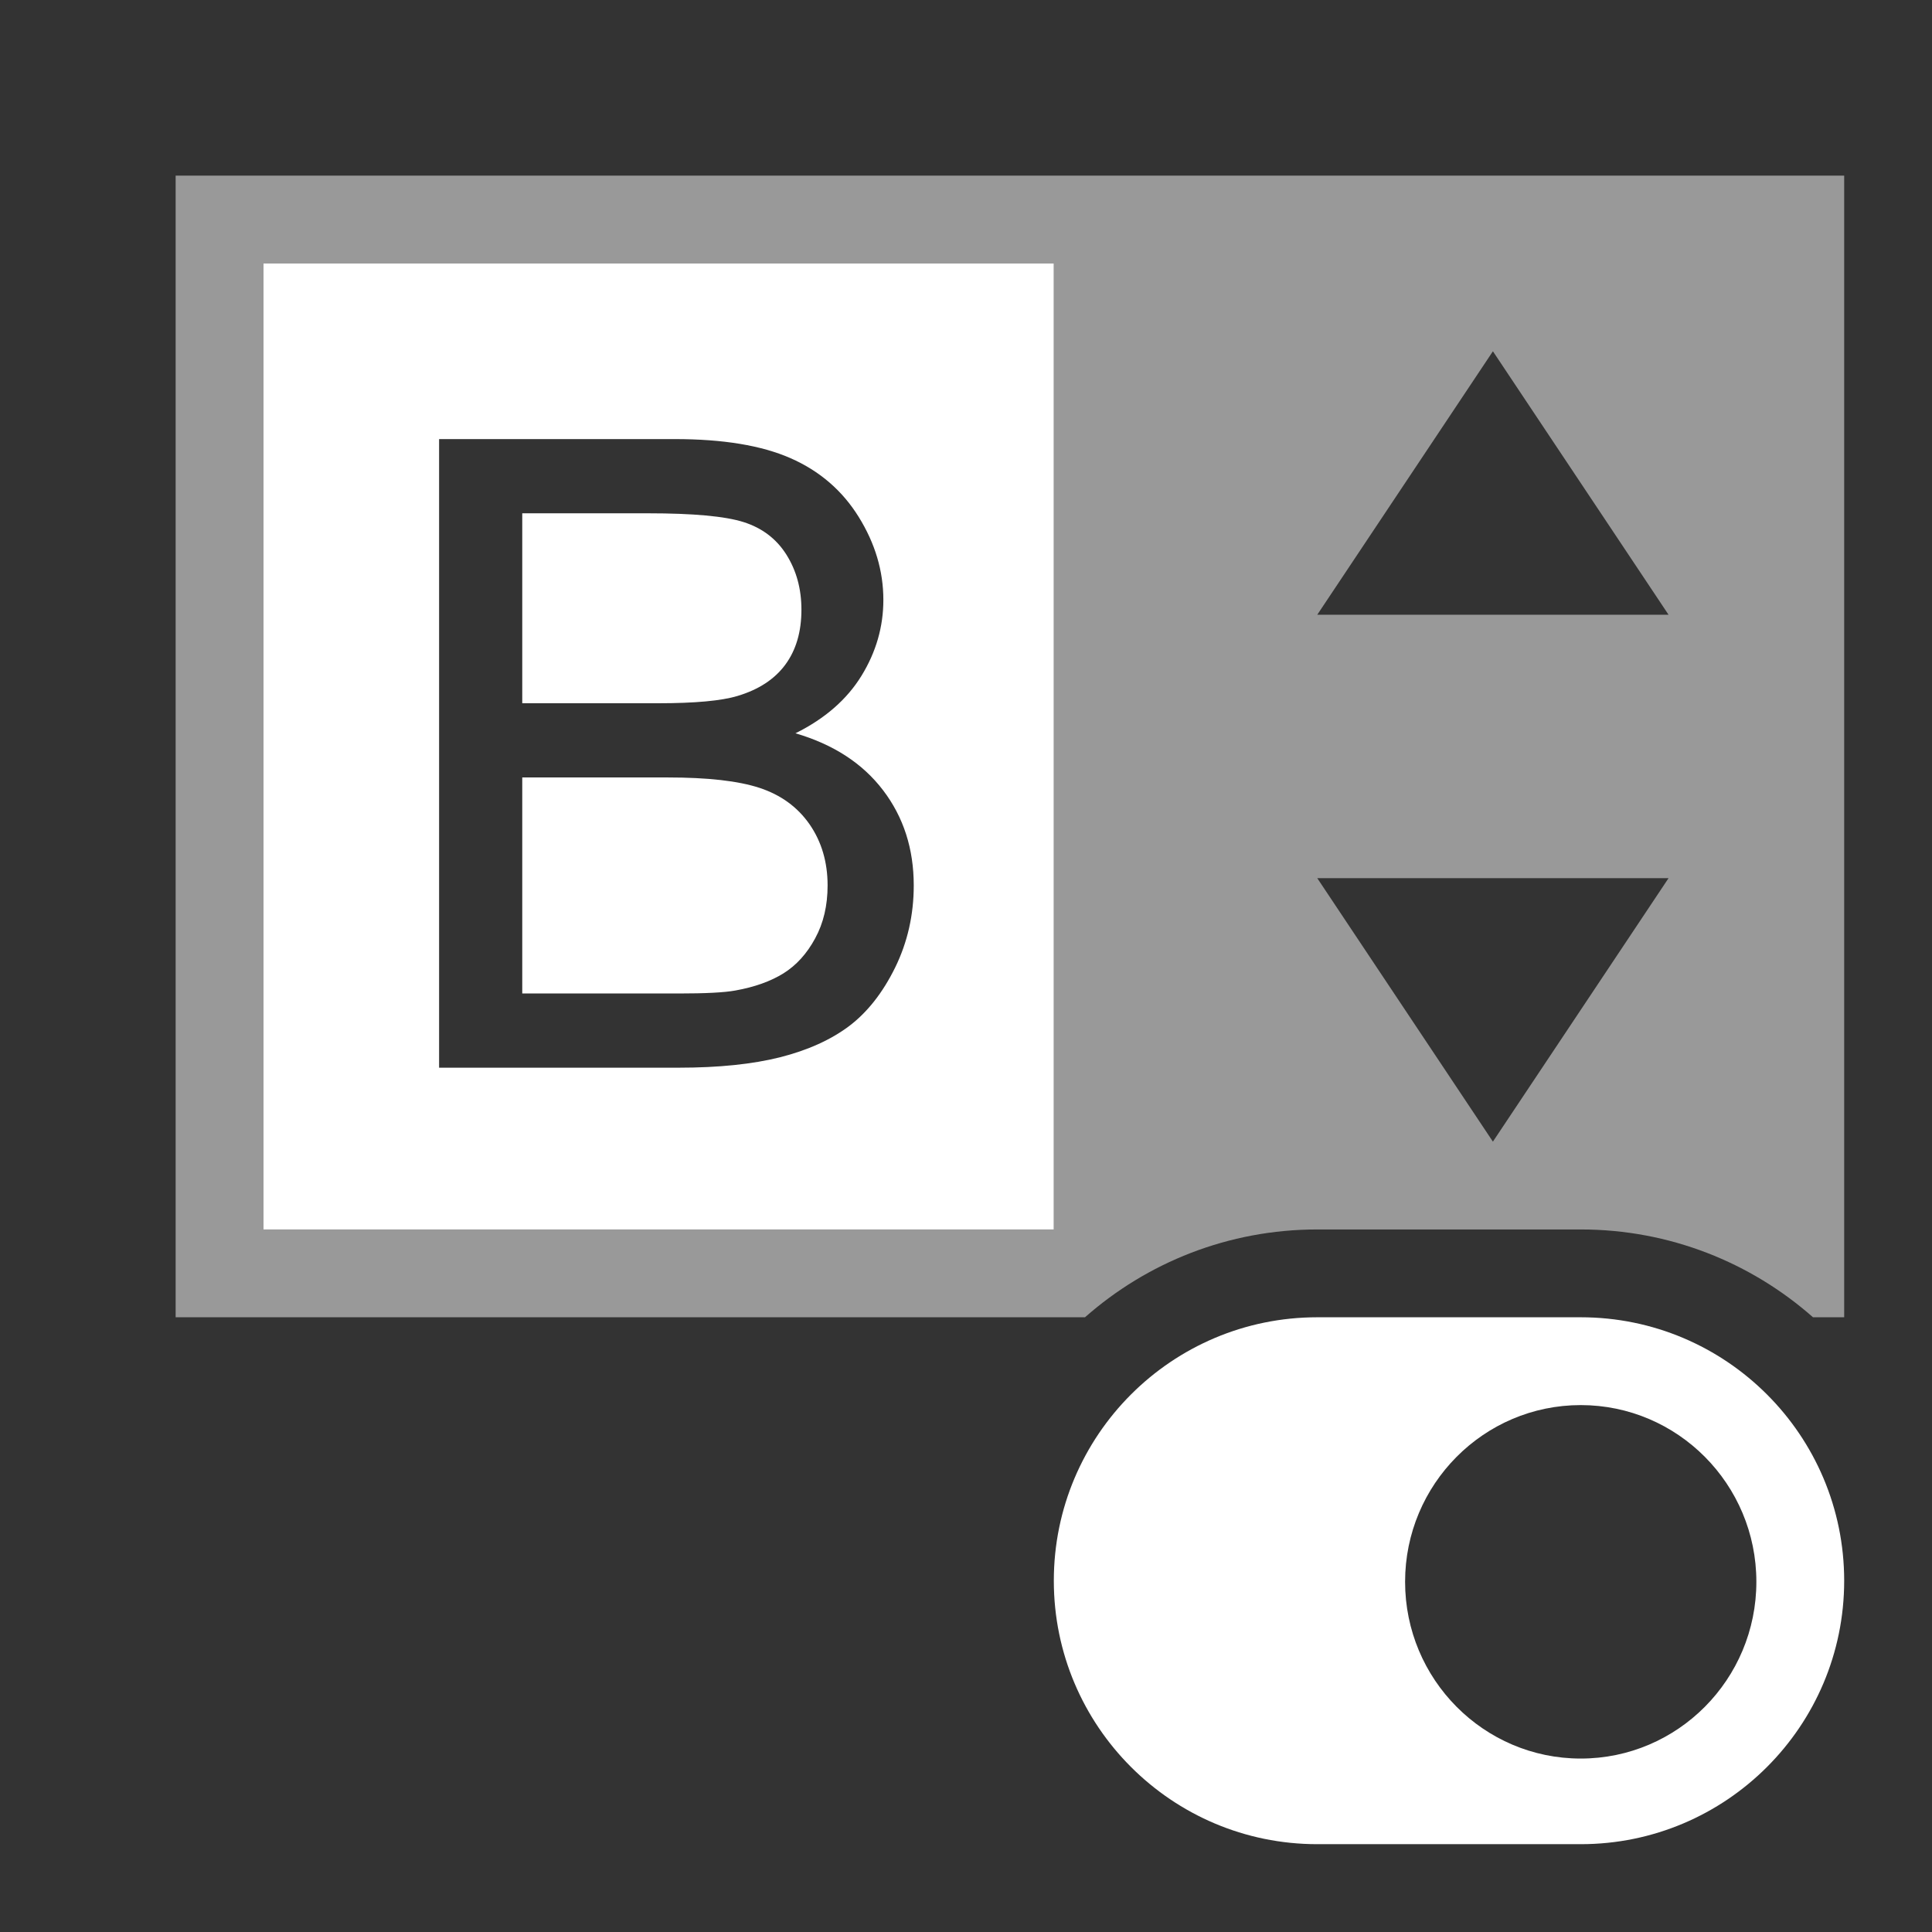 <?xml version="1.0" encoding="UTF-8" standalone="no"?>
<!DOCTYPE svg PUBLIC "-//W3C//DTD SVG 1.1//EN" "http://www.w3.org/Graphics/SVG/1.1/DTD/svg11.dtd">
<svg width="22px" height="22px" version="1.1" xmlns="http://www.w3.org/2000/svg" xmlns:xlink="http://www.w3.org/1999/xlink" xml:space="preserve" xmlns:serif="http://www.serif.com/" style="fill-rule:evenodd;clip-rule:evenodd;stroke-linejoin:round;stroke-miterlimit:2;">
    <rect width="100%" height="100%" fill="#333333" stroke="none"/>
    <rect x="0" y="0" width="22" height="22" style="fill-opacity:0;"/>
    <g transform="matrix(1,0,0,1,1,1)">
        <path d="M11,13L2,13L2,2L11,2L11,13ZM4,11.158L4,4L6.686,4C7.232,4 7.671,4.072 8.001,4.217C8.332,4.362 8.591,4.585 8.778,4.886C8.965,5.187 9.059,5.502 9.059,5.831C9.059,6.137 8.976,6.425 8.81,6.695C8.644,6.965 8.393,7.184 8.058,7.35C8.491,7.477 8.823,7.693 9.056,7.999C9.289,8.305 9.405,8.666 9.405,9.083C9.405,9.418 9.334,9.73 9.193,10.018C9.051,10.306 8.876,10.528 8.668,10.685C8.46,10.841 8.198,10.959 7.884,11.039C7.57,11.118 7.185,11.158 6.729,11.158L4,11.158ZM4.947,10.313L6.729,10.313C7.035,10.313 7.25,10.302 7.374,10.279C7.592,10.24 7.774,10.175 7.921,10.084C8.067,9.993 8.188,9.86 8.282,9.686C8.377,9.512 8.424,9.311 8.424,9.083C8.424,8.816 8.355,8.584 8.219,8.387C8.082,8.19 7.892,8.052 7.65,7.972C7.407,7.892 7.058,7.853 6.603,7.853L4.947,7.853L4.947,10.313ZM4.947,7.008L6.495,7.008C6.915,7.008 7.216,6.98 7.398,6.925C7.639,6.853 7.821,6.734 7.943,6.568C8.065,6.402 8.126,6.194 8.126,5.943C8.126,5.706 8.069,5.497 7.955,5.316C7.841,5.135 7.678,5.012 7.467,4.945C7.255,4.878 6.892,4.845 6.378,4.845L4.947,4.845L4.947,7.008Z" style="fill:white;"/>
    </g>
    <g transform="matrix(1,0,0,1,5.5,7)">
        <path d="M15.5,11C15.5,9.344 14.156,8 12.5,8L9.5,8C7.844,8 6.5,9.344 6.5,11C6.5,12.656 7.844,14 9.5,14L12.5,14C14.156,14 15.5,12.656 15.5,11ZM12.5,9C13.604,9 14.5,9.902 14.5,11.012C14.5,12.123 13.604,13.025 12.5,13.025C11.396,13.025 10.5,12.123 10.5,11.012C10.5,9.902 11.396,9 12.5,9Z" style="fill:white;"/>
    </g>
    <path d="M12.355,15L2,15L2,2L21,2L21,15L20.645,15C19.94,14.378 19.014,14 18,14L15,14C13.986,14 13.06,14.378 12.355,15ZM3,3L3,14L12,14L12,3L3,3ZM17,13L15,10L19,10L17,13ZM17,4L19,7L15,7L17,4Z" style="fill:white;fill-opacity:0.5;"/>
</svg>

